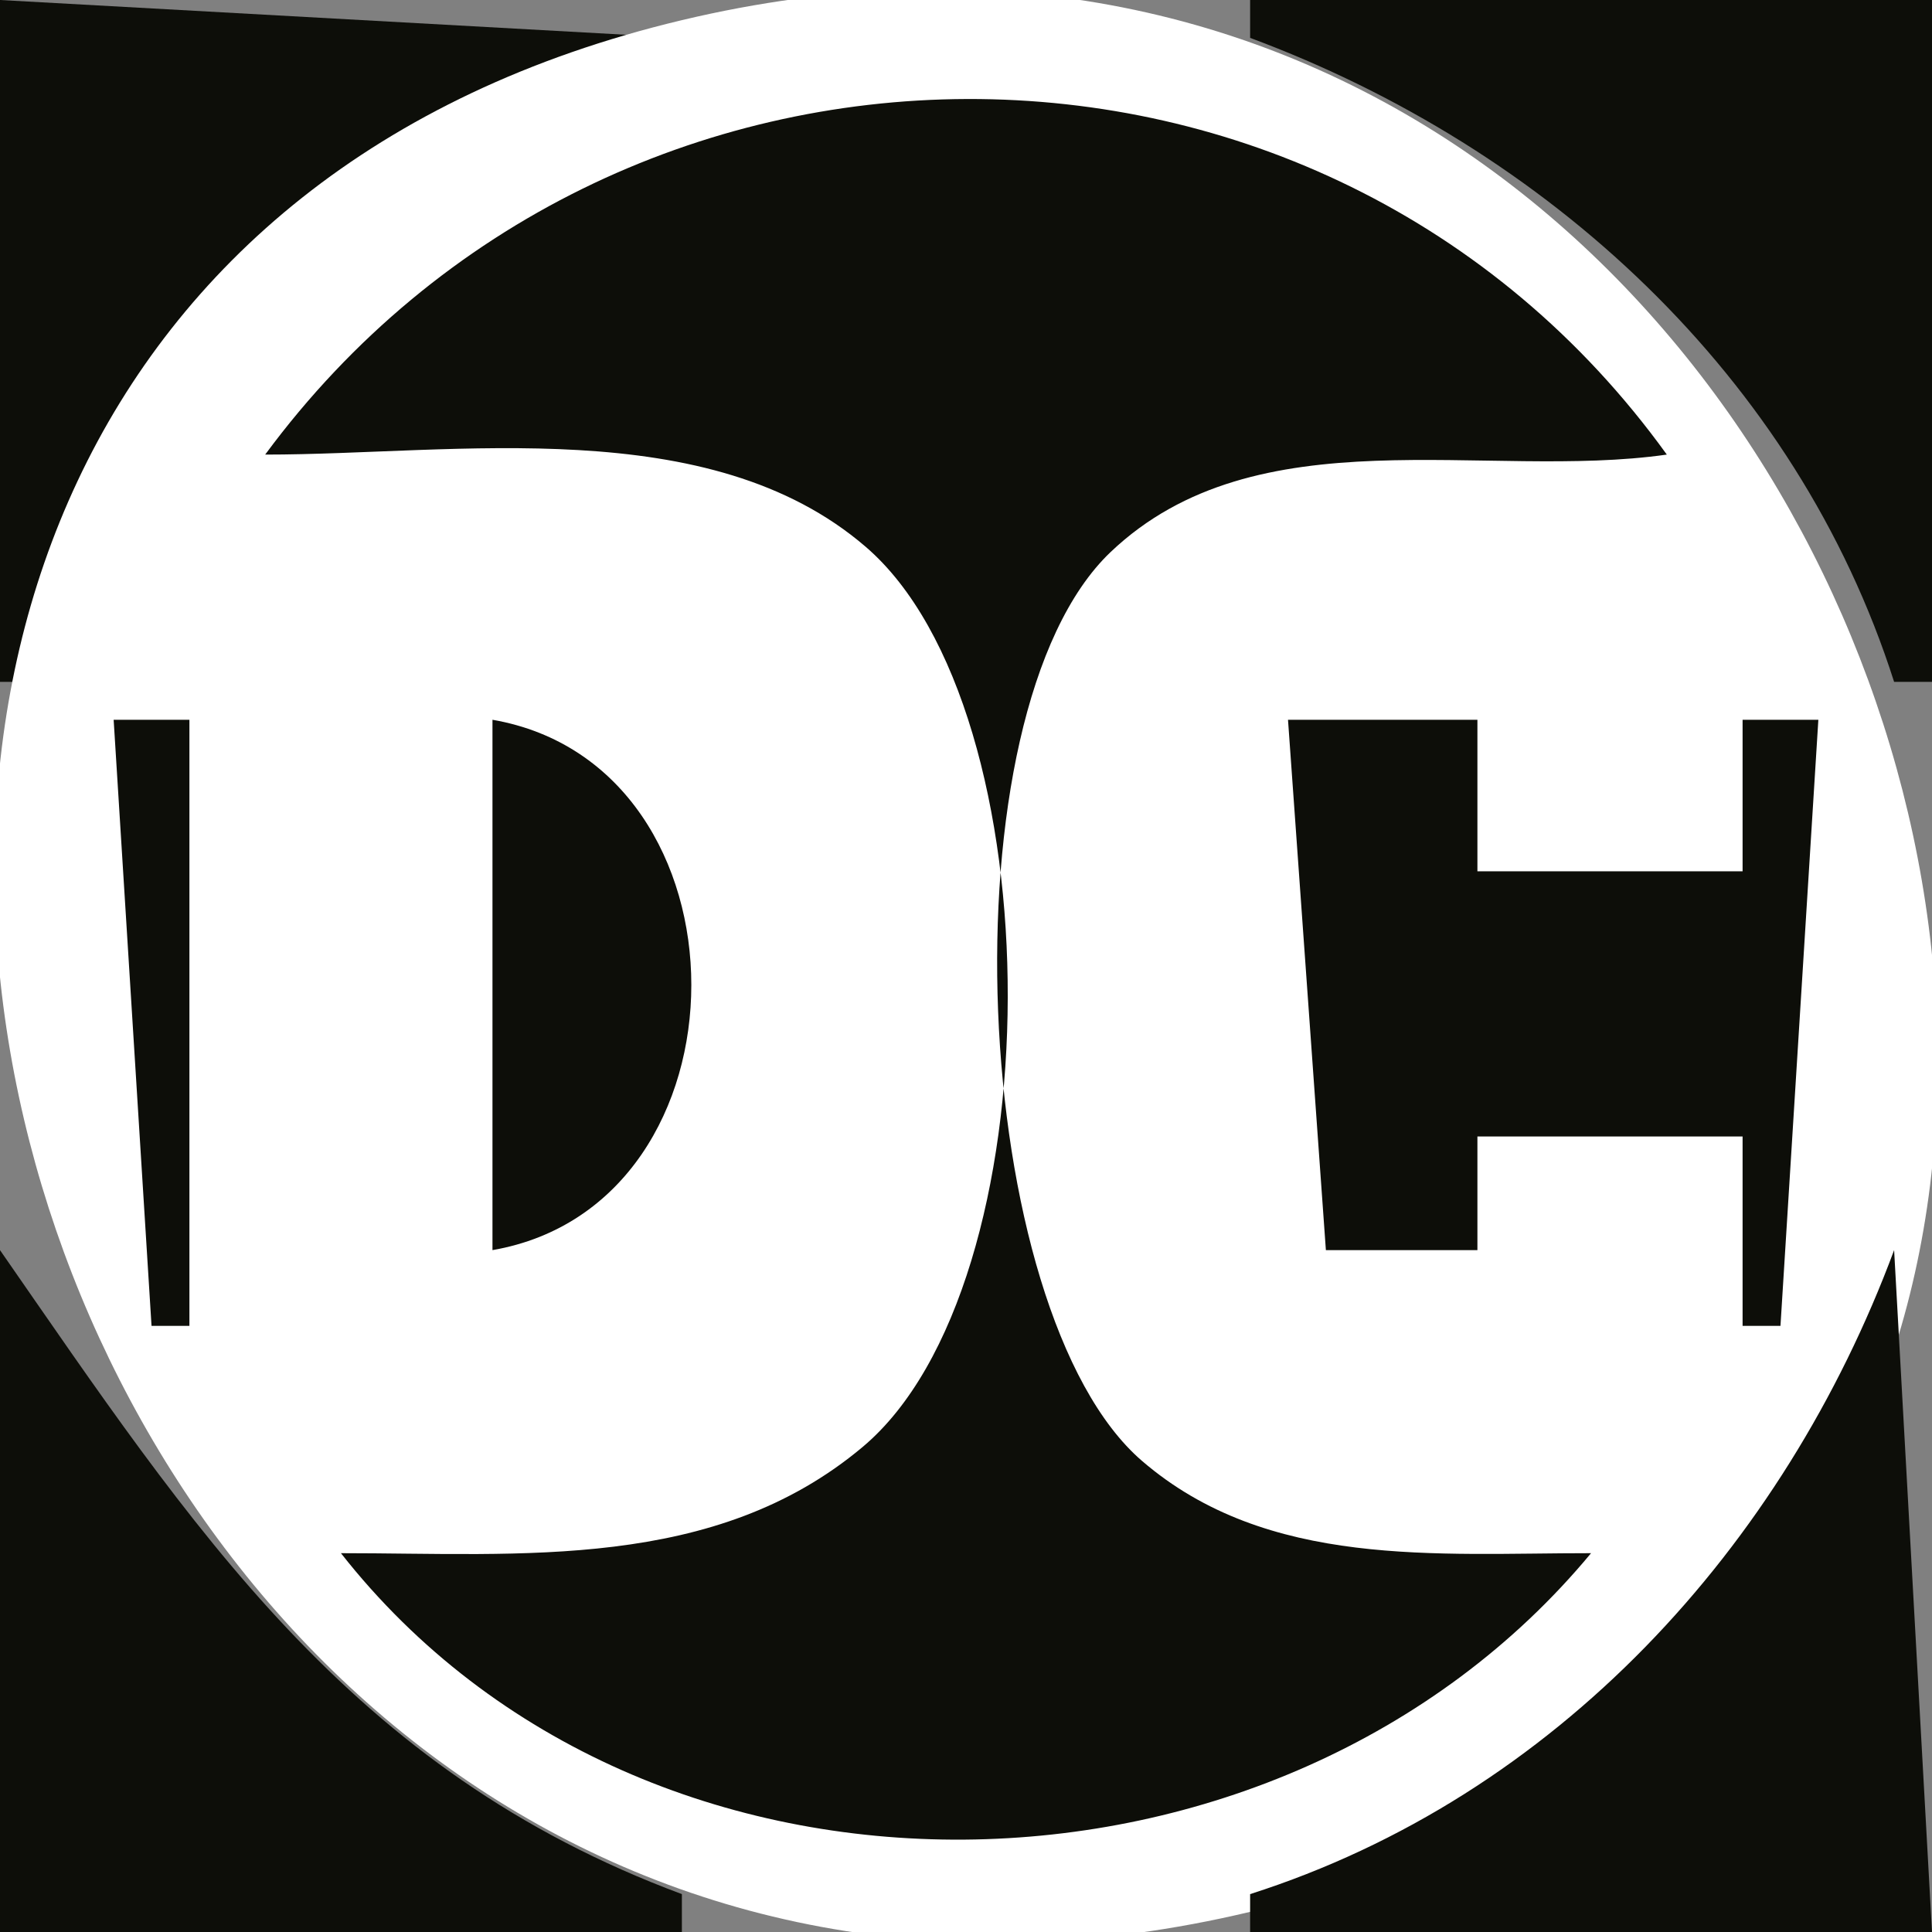 <?xml version="1.0" standalone="yes"?>
<svg xmlns="http://www.w3.org/2000/svg" width="51" height="51">
<rect width="100%" height="100%" fill="#808080" stroke="none"/>
<path style="fill:#0D0E09; stroke:none;" d="M0 0L0 18L1 18C3.915 10.159 9.924 3.579 18 1L0 0z"/>
<path style="fill:#fff; stroke:none;" d="M18 0.532C-14.519 8.28 0.469 58.218 33 50.468C65.519 42.721 50.531 -7.217 18 0.532z"/>
<path style="fill:#0D0E09; stroke:none;" d="M33 0L33 1C40.841 3.915 47.421 9.924 50 18L51 18L51 0L33 0M7 12C12.063 12 18.711 10.871 22.852 14.434C27.87 18.75 27.861 33.924 22.772 38.196C18.864 41.476 13.762 40.999 9 41C17.067 51.273 33.799 50.891 42 41C37.926 40.997 33.462 41.417 30.148 38.566C25.588 34.644 24.85 18.823 29.318 14.572C33.184 10.895 39.198 12.685 44 12C34.913 -0.597 16.179 -0.433 7 12M3 19L4 35L5 35L5 19L3 19M13 19L13 33C19.999 31.785 19.999 20.215 13 19M34 19L35 33L39 33L39 30L46 30L46 35L47 35L48 19L46 19L46 23L39 23L39 19L34 19M0 33L0 51L18 51L18 50C9.221 46.736 5.095 40.339 0 33M50 33C47.085 40.841 41.075 47.421 33 50L33 51L51 51L50 33z"/>
</svg>
